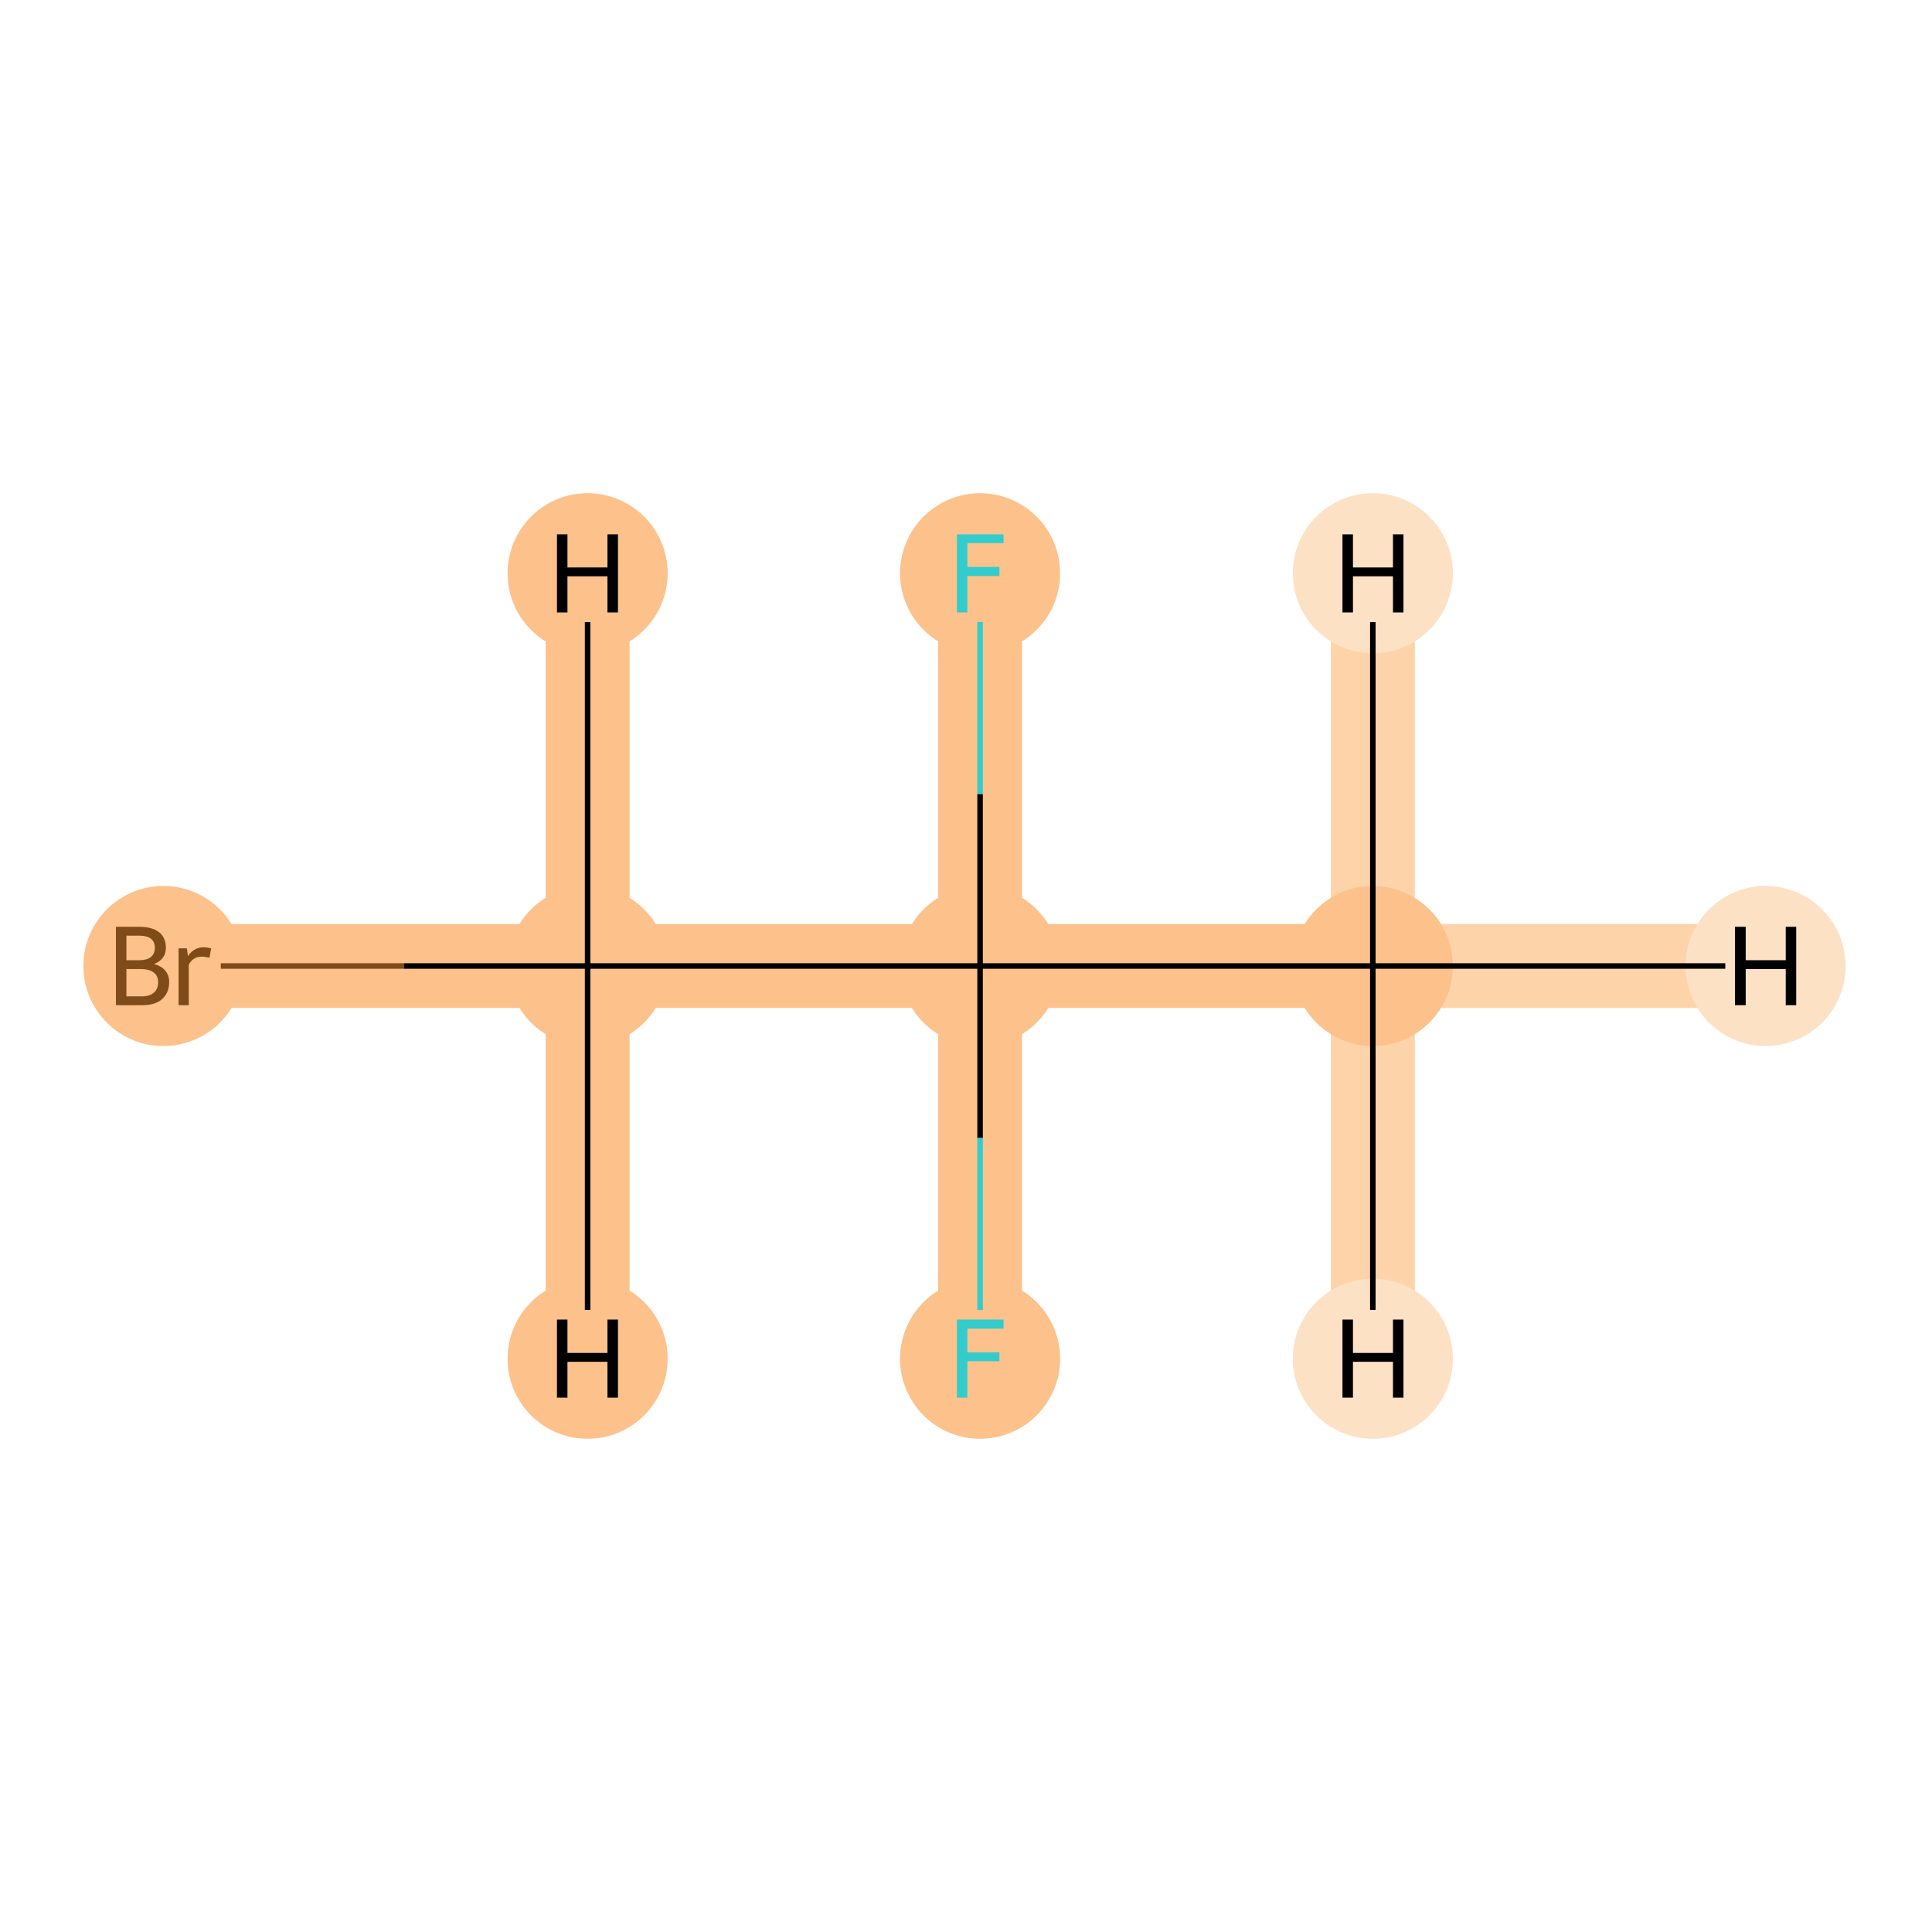 <?xml version='1.0' encoding='iso-8859-1'?>
<svg version='1.1' baseProfile='full'
              xmlns='http://www.w3.org/2000/svg'
                      xmlns:rdkit='http://www.rdkit.org/xml'
                      xmlns:xlink='http://www.w3.org/1999/xlink'
                  xml:space='preserve'
width='700px' height='700px' viewBox='0 0 700 700'>
<!-- END OF HEADER -->
<rect style='opacity:1.0;fill:#FFFFFF;stroke:none' width='700.0' height='700.0' x='0.0' y='0.0'> </rect>
<path d='M 70.6,350.0 L 212.9,350.0' style='fill:none;fill-rule:evenodd;stroke:#FDC18B;stroke-width:30.4px;stroke-linecap:butt;stroke-linejoin:miter;stroke-opacity:1' />
<path d='M 212.9,350.0 L 355.1,350.0' style='fill:none;fill-rule:evenodd;stroke:#FDC18B;stroke-width:30.4px;stroke-linecap:butt;stroke-linejoin:miter;stroke-opacity:1' />
<path d='M 212.9,350.0 L 212.9,207.7' style='fill:none;fill-rule:evenodd;stroke:#FDC18B;stroke-width:30.4px;stroke-linecap:butt;stroke-linejoin:miter;stroke-opacity:1' />
<path d='M 212.9,350.0 L 212.9,492.3' style='fill:none;fill-rule:evenodd;stroke:#FDC18B;stroke-width:30.4px;stroke-linecap:butt;stroke-linejoin:miter;stroke-opacity:1' />
<path d='M 355.1,350.0 L 355.1,492.3' style='fill:none;fill-rule:evenodd;stroke:#FDC18B;stroke-width:30.4px;stroke-linecap:butt;stroke-linejoin:miter;stroke-opacity:1' />
<path d='M 355.1,350.0 L 355.1,207.7' style='fill:none;fill-rule:evenodd;stroke:#FDC18B;stroke-width:30.4px;stroke-linecap:butt;stroke-linejoin:miter;stroke-opacity:1' />
<path d='M 355.1,350.0 L 497.4,350.0' style='fill:none;fill-rule:evenodd;stroke:#FDC18B;stroke-width:30.4px;stroke-linecap:butt;stroke-linejoin:miter;stroke-opacity:1' />
<path d='M 497.4,350.0 L 639.7,350.0' style='fill:none;fill-rule:evenodd;stroke:#FDD3A9;stroke-width:30.4px;stroke-linecap:butt;stroke-linejoin:miter;stroke-opacity:1' />
<path d='M 497.4,350.0 L 497.4,207.7' style='fill:none;fill-rule:evenodd;stroke:#FDD3A9;stroke-width:30.4px;stroke-linecap:butt;stroke-linejoin:miter;stroke-opacity:1' />
<path d='M 497.4,350.0 L 497.4,492.3' style='fill:none;fill-rule:evenodd;stroke:#FDD3A9;stroke-width:30.4px;stroke-linecap:butt;stroke-linejoin:miter;stroke-opacity:1' />
<ellipse cx='59.2' cy='350.0' rx='28.5' ry='28.5'  style='fill:#FDC18B;fill-rule:evenodd;stroke:#FDC18B;stroke-width:1.0px;stroke-linecap:butt;stroke-linejoin:miter;stroke-opacity:1' />
<ellipse cx='212.9' cy='350.0' rx='28.5' ry='28.5'  style='fill:#FDC18B;fill-rule:evenodd;stroke:#FDC18B;stroke-width:1.0px;stroke-linecap:butt;stroke-linejoin:miter;stroke-opacity:1' />
<ellipse cx='355.1' cy='350.0' rx='28.5' ry='28.5'  style='fill:#FDC18B;fill-rule:evenodd;stroke:#FDC18B;stroke-width:1.0px;stroke-linecap:butt;stroke-linejoin:miter;stroke-opacity:1' />
<ellipse cx='355.1' cy='492.3' rx='28.5' ry='28.5'  style='fill:#FDC18B;fill-rule:evenodd;stroke:#FDC18B;stroke-width:1.0px;stroke-linecap:butt;stroke-linejoin:miter;stroke-opacity:1' />
<ellipse cx='355.1' cy='207.7' rx='28.5' ry='28.5'  style='fill:#FDC18B;fill-rule:evenodd;stroke:#FDC18B;stroke-width:1.0px;stroke-linecap:butt;stroke-linejoin:miter;stroke-opacity:1' />
<ellipse cx='497.4' cy='350.0' rx='28.5' ry='28.5'  style='fill:#FDC18B;fill-rule:evenodd;stroke:#FDC18B;stroke-width:1.0px;stroke-linecap:butt;stroke-linejoin:miter;stroke-opacity:1' />
<ellipse cx='212.9' cy='207.7' rx='28.5' ry='28.5'  style='fill:#FDC18B;fill-rule:evenodd;stroke:#FDC18B;stroke-width:1.0px;stroke-linecap:butt;stroke-linejoin:miter;stroke-opacity:1' />
<ellipse cx='212.9' cy='492.3' rx='28.5' ry='28.5'  style='fill:#FDC18B;fill-rule:evenodd;stroke:#FDC18B;stroke-width:1.0px;stroke-linecap:butt;stroke-linejoin:miter;stroke-opacity:1' />
<ellipse cx='639.7' cy='350.0' rx='28.5' ry='28.5'  style='fill:#FDE1C5;fill-rule:evenodd;stroke:#FDE1C5;stroke-width:1.0px;stroke-linecap:butt;stroke-linejoin:miter;stroke-opacity:1' />
<ellipse cx='497.4' cy='207.7' rx='28.5' ry='28.5'  style='fill:#FDE1C5;fill-rule:evenodd;stroke:#FDE1C5;stroke-width:1.0px;stroke-linecap:butt;stroke-linejoin:miter;stroke-opacity:1' />
<ellipse cx='497.4' cy='492.3' rx='28.5' ry='28.5'  style='fill:#FDE1C5;fill-rule:evenodd;stroke:#FDE1C5;stroke-width:1.0px;stroke-linecap:butt;stroke-linejoin:miter;stroke-opacity:1' />
<path class='bond-0 atom-0 atom-1' d='M 80.0,350.0 L 146.4,350.0' style='fill:none;fill-rule:evenodd;stroke:#7F4C19;stroke-width:2.0px;stroke-linecap:butt;stroke-linejoin:miter;stroke-opacity:1' />
<path class='bond-0 atom-0 atom-1' d='M 146.4,350.0 L 212.9,350.0' style='fill:none;fill-rule:evenodd;stroke:#000000;stroke-width:2.0px;stroke-linecap:butt;stroke-linejoin:miter;stroke-opacity:1' />
<path class='bond-1 atom-1 atom-2' d='M 212.9,350.0 L 355.1,350.0' style='fill:none;fill-rule:evenodd;stroke:#000000;stroke-width:2.0px;stroke-linecap:butt;stroke-linejoin:miter;stroke-opacity:1' />
<path class='bond-5 atom-1 atom-6' d='M 212.9,350.0 L 212.9,225.4' style='fill:none;fill-rule:evenodd;stroke:#000000;stroke-width:2.0px;stroke-linecap:butt;stroke-linejoin:miter;stroke-opacity:1' />
<path class='bond-6 atom-1 atom-7' d='M 212.9,350.0 L 212.9,474.6' style='fill:none;fill-rule:evenodd;stroke:#000000;stroke-width:2.0px;stroke-linecap:butt;stroke-linejoin:miter;stroke-opacity:1' />
<path class='bond-2 atom-2 atom-3' d='M 355.1,350.0 L 355.1,412.3' style='fill:none;fill-rule:evenodd;stroke:#000000;stroke-width:2.0px;stroke-linecap:butt;stroke-linejoin:miter;stroke-opacity:1' />
<path class='bond-2 atom-2 atom-3' d='M 355.1,412.3 L 355.1,474.6' style='fill:none;fill-rule:evenodd;stroke:#33CCCC;stroke-width:2.0px;stroke-linecap:butt;stroke-linejoin:miter;stroke-opacity:1' />
<path class='bond-3 atom-2 atom-4' d='M 355.1,350.0 L 355.1,287.7' style='fill:none;fill-rule:evenodd;stroke:#000000;stroke-width:2.0px;stroke-linecap:butt;stroke-linejoin:miter;stroke-opacity:1' />
<path class='bond-3 atom-2 atom-4' d='M 355.1,287.7 L 355.1,225.4' style='fill:none;fill-rule:evenodd;stroke:#33CCCC;stroke-width:2.0px;stroke-linecap:butt;stroke-linejoin:miter;stroke-opacity:1' />
<path class='bond-4 atom-2 atom-5' d='M 355.1,350.0 L 497.4,350.0' style='fill:none;fill-rule:evenodd;stroke:#000000;stroke-width:2.0px;stroke-linecap:butt;stroke-linejoin:miter;stroke-opacity:1' />
<path class='bond-7 atom-5 atom-8' d='M 497.4,350.0 L 625.1,350.0' style='fill:none;fill-rule:evenodd;stroke:#000000;stroke-width:2.0px;stroke-linecap:butt;stroke-linejoin:miter;stroke-opacity:1' />
<path class='bond-8 atom-5 atom-9' d='M 497.4,350.0 L 497.4,225.4' style='fill:none;fill-rule:evenodd;stroke:#000000;stroke-width:2.0px;stroke-linecap:butt;stroke-linejoin:miter;stroke-opacity:1' />
<path class='bond-9 atom-5 atom-10' d='M 497.4,350.0 L 497.4,474.6' style='fill:none;fill-rule:evenodd;stroke:#000000;stroke-width:2.0px;stroke-linecap:butt;stroke-linejoin:miter;stroke-opacity:1' />
<path  class='atom-0' d='M 55.8 349.3
Q 58.5 350.0, 59.9 351.7
Q 61.3 353.4, 61.3 355.8
Q 61.3 359.7, 58.7 362.0
Q 56.3 364.2, 51.5 364.2
L 42.0 364.2
L 42.0 335.8
L 50.4 335.8
Q 55.2 335.8, 57.7 337.8
Q 60.1 339.8, 60.1 343.4
Q 60.1 347.6, 55.8 349.3
M 45.8 339.0
L 45.8 347.9
L 50.4 347.9
Q 53.2 347.9, 54.6 346.8
Q 56.1 345.6, 56.1 343.4
Q 56.1 339.0, 50.4 339.0
L 45.8 339.0
M 51.5 361.0
Q 54.3 361.0, 55.8 359.6
Q 57.3 358.3, 57.3 355.8
Q 57.3 353.5, 55.6 352.3
Q 54.0 351.1, 50.9 351.1
L 45.8 351.1
L 45.8 361.0
L 51.5 361.0
' fill='#7F4C19'/>
<path  class='atom-0' d='M 67.7 343.6
L 68.1 346.4
Q 70.3 343.2, 73.8 343.2
Q 74.9 343.2, 76.5 343.6
L 75.9 347.0
Q 74.1 346.6, 73.2 346.6
Q 71.5 346.6, 70.4 347.3
Q 69.3 347.9, 68.4 349.5
L 68.4 364.2
L 64.7 364.2
L 64.7 343.6
L 67.7 343.6
' fill='#7F4C19'/>
<path  class='atom-3' d='M 346.7 478.1
L 363.6 478.1
L 363.6 481.4
L 350.5 481.4
L 350.5 490.0
L 362.1 490.0
L 362.1 493.2
L 350.5 493.2
L 350.5 506.4
L 346.7 506.4
L 346.7 478.1
' fill='#33CCCC'/>
<path  class='atom-4' d='M 346.7 193.6
L 363.6 193.6
L 363.6 196.8
L 350.5 196.8
L 350.5 205.4
L 362.1 205.4
L 362.1 208.7
L 350.5 208.7
L 350.5 221.9
L 346.7 221.9
L 346.7 193.6
' fill='#33CCCC'/>
<path  class='atom-6' d='M 201.8 193.6
L 205.6 193.6
L 205.6 205.6
L 220.1 205.6
L 220.1 193.6
L 223.9 193.6
L 223.9 221.9
L 220.1 221.9
L 220.1 208.8
L 205.6 208.8
L 205.6 221.9
L 201.8 221.9
L 201.8 193.6
' fill='#000000'/>
<path  class='atom-7' d='M 201.8 478.1
L 205.6 478.1
L 205.6 490.2
L 220.1 490.2
L 220.1 478.1
L 223.9 478.1
L 223.9 506.4
L 220.1 506.4
L 220.1 493.4
L 205.6 493.4
L 205.6 506.4
L 201.8 506.4
L 201.8 478.1
' fill='#000000'/>
<path  class='atom-8' d='M 628.6 335.8
L 632.5 335.8
L 632.5 347.9
L 647.0 347.9
L 647.0 335.8
L 650.8 335.8
L 650.8 364.2
L 647.0 364.2
L 647.0 351.1
L 632.5 351.1
L 632.5 364.2
L 628.6 364.2
L 628.6 335.8
' fill='#000000'/>
<path  class='atom-9' d='M 486.4 193.6
L 490.2 193.6
L 490.2 205.6
L 504.7 205.6
L 504.7 193.6
L 508.5 193.6
L 508.5 221.9
L 504.7 221.9
L 504.7 208.8
L 490.2 208.8
L 490.2 221.9
L 486.4 221.9
L 486.4 193.6
' fill='#000000'/>
<path  class='atom-10' d='M 486.4 478.1
L 490.2 478.1
L 490.2 490.2
L 504.7 490.2
L 504.7 478.1
L 508.5 478.1
L 508.5 506.4
L 504.7 506.4
L 504.7 493.4
L 490.2 493.4
L 490.2 506.4
L 486.4 506.4
L 486.4 478.1
' fill='#000000'/>
</svg>
